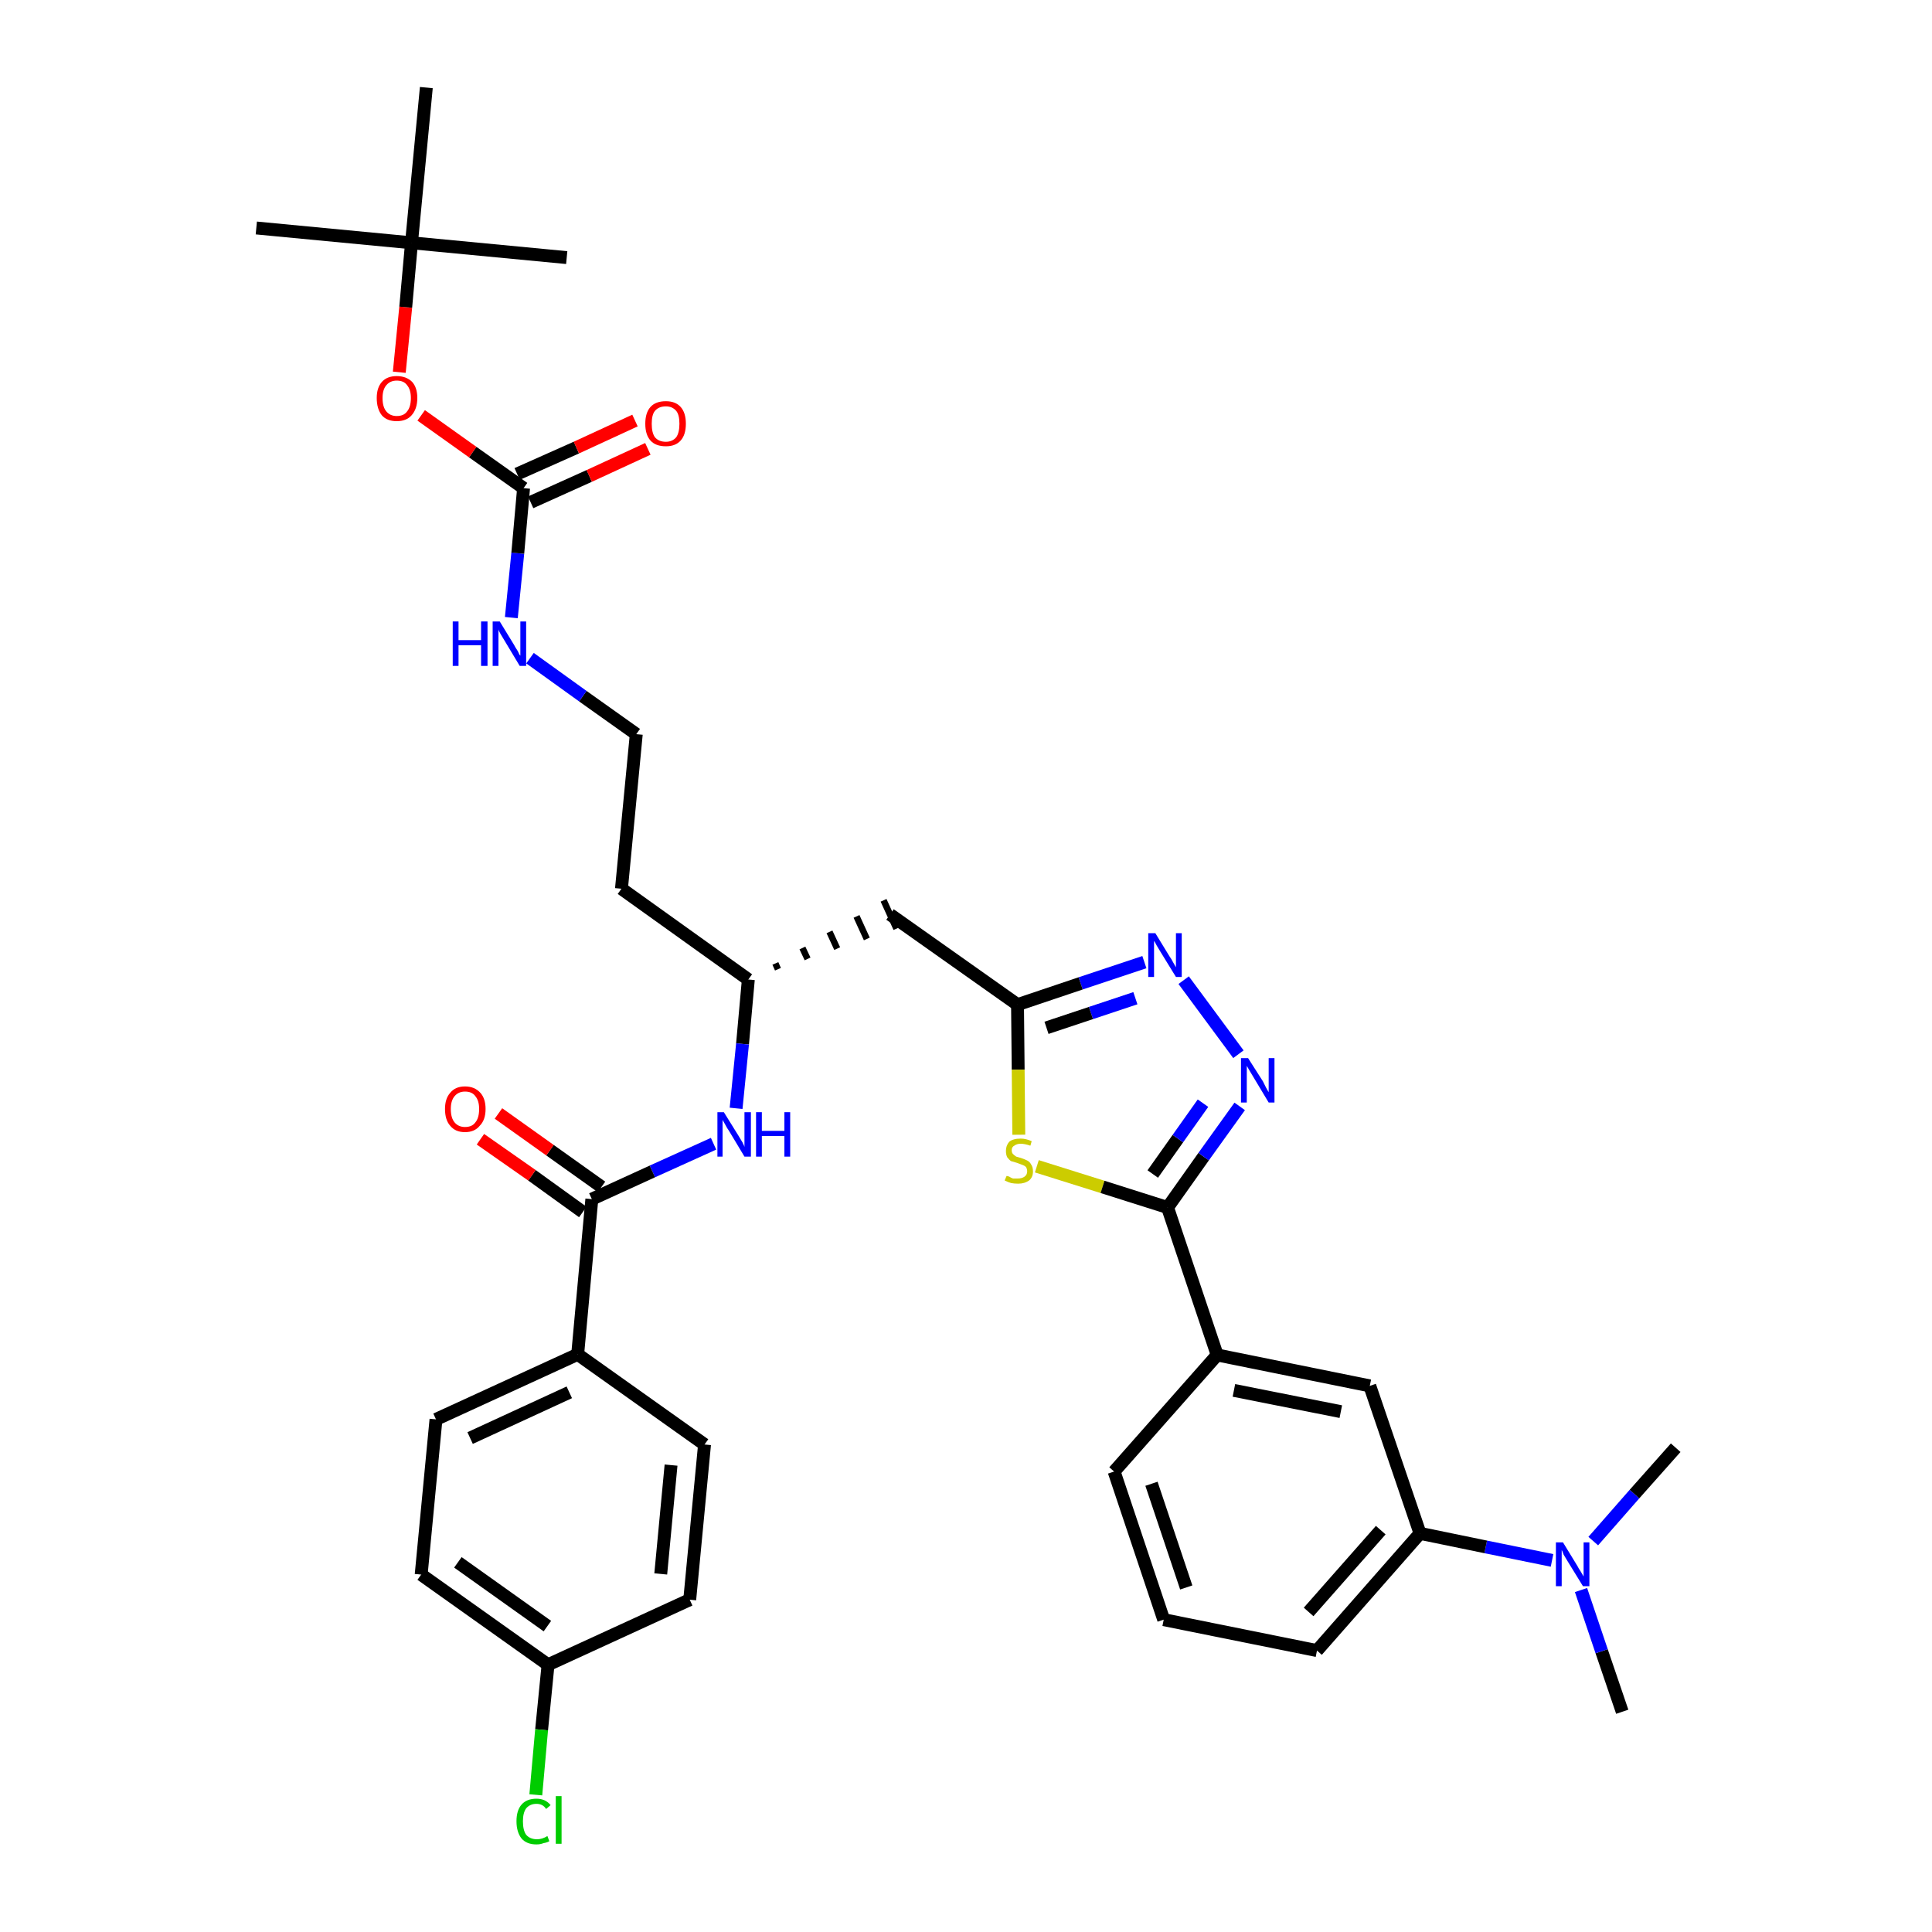 <?xml version='1.0' encoding='iso-8859-1'?>
<svg version='1.1' baseProfile='full'
              xmlns='http://www.w3.org/2000/svg'
                      xmlns:rdkit='http://www.rdkit.org/xml'
                      xmlns:xlink='http://www.w3.org/1999/xlink'
                  xml:space='preserve'
width='300px' height='300px' viewBox='0 0 300 300'>
<!-- END OF HEADER -->
<path class='bond-0 atom-0 atom-1' d='M 251.9,265.8 L 248.7,256.4' style='fill:none;fill-rule:evenodd;stroke:#000000;stroke-width:2.0px;stroke-linecap:butt;stroke-linejoin:miter;stroke-opacity:1' />
<path class='bond-0 atom-0 atom-1' d='M 248.7,256.4 L 245.5,246.9' style='fill:none;fill-rule:evenodd;stroke:#0000FF;stroke-width:2.0px;stroke-linecap:butt;stroke-linejoin:miter;stroke-opacity:1' />
<path class='bond-1 atom-1 atom-2' d='M 247.4,239.3 L 253.8,232.0' style='fill:none;fill-rule:evenodd;stroke:#0000FF;stroke-width:2.0px;stroke-linecap:butt;stroke-linejoin:miter;stroke-opacity:1' />
<path class='bond-1 atom-1 atom-2' d='M 253.8,232.0 L 260.2,224.8' style='fill:none;fill-rule:evenodd;stroke:#000000;stroke-width:2.0px;stroke-linecap:butt;stroke-linejoin:miter;stroke-opacity:1' />
<path class='bond-2 atom-1 atom-3' d='M 241.0,242.3 L 230.7,240.2' style='fill:none;fill-rule:evenodd;stroke:#0000FF;stroke-width:2.0px;stroke-linecap:butt;stroke-linejoin:miter;stroke-opacity:1' />
<path class='bond-2 atom-1 atom-3' d='M 230.7,240.2 L 220.5,238.1' style='fill:none;fill-rule:evenodd;stroke:#000000;stroke-width:2.0px;stroke-linecap:butt;stroke-linejoin:miter;stroke-opacity:1' />
<path class='bond-3 atom-3 atom-4' d='M 220.5,238.1 L 204.5,256.3' style='fill:none;fill-rule:evenodd;stroke:#000000;stroke-width:2.0px;stroke-linecap:butt;stroke-linejoin:miter;stroke-opacity:1' />
<path class='bond-3 atom-3 atom-4' d='M 214.4,237.6 L 203.2,250.3' style='fill:none;fill-rule:evenodd;stroke:#000000;stroke-width:2.0px;stroke-linecap:butt;stroke-linejoin:miter;stroke-opacity:1' />
<path class='bond-35 atom-35 atom-3' d='M 212.7,215.2 L 220.5,238.1' style='fill:none;fill-rule:evenodd;stroke:#000000;stroke-width:2.0px;stroke-linecap:butt;stroke-linejoin:miter;stroke-opacity:1' />
<path class='bond-4 atom-4 atom-5' d='M 204.5,256.3 L 180.7,251.5' style='fill:none;fill-rule:evenodd;stroke:#000000;stroke-width:2.0px;stroke-linecap:butt;stroke-linejoin:miter;stroke-opacity:1' />
<path class='bond-5 atom-5 atom-6' d='M 180.7,251.5 L 173.0,228.5' style='fill:none;fill-rule:evenodd;stroke:#000000;stroke-width:2.0px;stroke-linecap:butt;stroke-linejoin:miter;stroke-opacity:1' />
<path class='bond-5 atom-5 atom-6' d='M 184.2,246.5 L 178.8,230.4' style='fill:none;fill-rule:evenodd;stroke:#000000;stroke-width:2.0px;stroke-linecap:butt;stroke-linejoin:miter;stroke-opacity:1' />
<path class='bond-6 atom-6 atom-7' d='M 173.0,228.5 L 189.0,210.4' style='fill:none;fill-rule:evenodd;stroke:#000000;stroke-width:2.0px;stroke-linecap:butt;stroke-linejoin:miter;stroke-opacity:1' />
<path class='bond-7 atom-7 atom-8' d='M 189.0,210.4 L 181.3,187.5' style='fill:none;fill-rule:evenodd;stroke:#000000;stroke-width:2.0px;stroke-linecap:butt;stroke-linejoin:miter;stroke-opacity:1' />
<path class='bond-34 atom-7 atom-35' d='M 189.0,210.4 L 212.7,215.2' style='fill:none;fill-rule:evenodd;stroke:#000000;stroke-width:2.0px;stroke-linecap:butt;stroke-linejoin:miter;stroke-opacity:1' />
<path class='bond-34 atom-7 atom-35' d='M 191.6,215.9 L 208.2,219.2' style='fill:none;fill-rule:evenodd;stroke:#000000;stroke-width:2.0px;stroke-linecap:butt;stroke-linejoin:miter;stroke-opacity:1' />
<path class='bond-8 atom-8 atom-9' d='M 181.3,187.5 L 186.9,179.6' style='fill:none;fill-rule:evenodd;stroke:#000000;stroke-width:2.0px;stroke-linecap:butt;stroke-linejoin:miter;stroke-opacity:1' />
<path class='bond-8 atom-8 atom-9' d='M 186.9,179.6 L 192.5,171.8' style='fill:none;fill-rule:evenodd;stroke:#0000FF;stroke-width:2.0px;stroke-linecap:butt;stroke-linejoin:miter;stroke-opacity:1' />
<path class='bond-8 atom-8 atom-9' d='M 179.0,182.3 L 182.9,176.8' style='fill:none;fill-rule:evenodd;stroke:#000000;stroke-width:2.0px;stroke-linecap:butt;stroke-linejoin:miter;stroke-opacity:1' />
<path class='bond-8 atom-8 atom-9' d='M 182.9,176.8 L 186.8,171.3' style='fill:none;fill-rule:evenodd;stroke:#0000FF;stroke-width:2.0px;stroke-linecap:butt;stroke-linejoin:miter;stroke-opacity:1' />
<path class='bond-36 atom-34 atom-8' d='M 161.0,181.1 L 171.2,184.3' style='fill:none;fill-rule:evenodd;stroke:#CCCC00;stroke-width:2.0px;stroke-linecap:butt;stroke-linejoin:miter;stroke-opacity:1' />
<path class='bond-36 atom-34 atom-8' d='M 171.2,184.3 L 181.3,187.5' style='fill:none;fill-rule:evenodd;stroke:#000000;stroke-width:2.0px;stroke-linecap:butt;stroke-linejoin:miter;stroke-opacity:1' />
<path class='bond-9 atom-9 atom-10' d='M 192.3,163.7 L 183.8,152.2' style='fill:none;fill-rule:evenodd;stroke:#0000FF;stroke-width:2.0px;stroke-linecap:butt;stroke-linejoin:miter;stroke-opacity:1' />
<path class='bond-10 atom-10 atom-11' d='M 177.7,149.4 L 167.8,152.7' style='fill:none;fill-rule:evenodd;stroke:#0000FF;stroke-width:2.0px;stroke-linecap:butt;stroke-linejoin:miter;stroke-opacity:1' />
<path class='bond-10 atom-10 atom-11' d='M 167.8,152.7 L 158.0,156.0' style='fill:none;fill-rule:evenodd;stroke:#000000;stroke-width:2.0px;stroke-linecap:butt;stroke-linejoin:miter;stroke-opacity:1' />
<path class='bond-10 atom-10 atom-11' d='M 176.3,155.0 L 169.4,157.3' style='fill:none;fill-rule:evenodd;stroke:#0000FF;stroke-width:2.0px;stroke-linecap:butt;stroke-linejoin:miter;stroke-opacity:1' />
<path class='bond-10 atom-10 atom-11' d='M 169.4,157.3 L 162.5,159.6' style='fill:none;fill-rule:evenodd;stroke:#000000;stroke-width:2.0px;stroke-linecap:butt;stroke-linejoin:miter;stroke-opacity:1' />
<path class='bond-11 atom-11 atom-12' d='M 158.0,156.0 L 138.2,142.0' style='fill:none;fill-rule:evenodd;stroke:#000000;stroke-width:2.0px;stroke-linecap:butt;stroke-linejoin:miter;stroke-opacity:1' />
<path class='bond-33 atom-11 atom-34' d='M 158.0,156.0 L 158.1,166.1' style='fill:none;fill-rule:evenodd;stroke:#000000;stroke-width:2.0px;stroke-linecap:butt;stroke-linejoin:miter;stroke-opacity:1' />
<path class='bond-33 atom-11 atom-34' d='M 158.1,166.1 L 158.2,176.2' style='fill:none;fill-rule:evenodd;stroke:#CCCC00;stroke-width:2.0px;stroke-linecap:butt;stroke-linejoin:miter;stroke-opacity:1' />
<path class='bond-12 atom-13 atom-12' d='M 120.8,150.5 L 120.4,149.6' style='fill:none;fill-rule:evenodd;stroke:#000000;stroke-width:1.0px;stroke-linecap:butt;stroke-linejoin:miter;stroke-opacity:1' />
<path class='bond-12 atom-13 atom-12' d='M 125.4,148.9 L 124.6,147.2' style='fill:none;fill-rule:evenodd;stroke:#000000;stroke-width:1.0px;stroke-linecap:butt;stroke-linejoin:miter;stroke-opacity:1' />
<path class='bond-12 atom-13 atom-12' d='M 130.0,147.3 L 128.8,144.7' style='fill:none;fill-rule:evenodd;stroke:#000000;stroke-width:1.0px;stroke-linecap:butt;stroke-linejoin:miter;stroke-opacity:1' />
<path class='bond-12 atom-13 atom-12' d='M 134.6,145.8 L 133.0,142.3' style='fill:none;fill-rule:evenodd;stroke:#000000;stroke-width:1.0px;stroke-linecap:butt;stroke-linejoin:miter;stroke-opacity:1' />
<path class='bond-12 atom-13 atom-12' d='M 139.2,144.2 L 137.2,139.8' style='fill:none;fill-rule:evenodd;stroke:#000000;stroke-width:1.0px;stroke-linecap:butt;stroke-linejoin:miter;stroke-opacity:1' />
<path class='bond-13 atom-13 atom-14' d='M 116.2,152.1 L 96.5,138.0' style='fill:none;fill-rule:evenodd;stroke:#000000;stroke-width:2.0px;stroke-linecap:butt;stroke-linejoin:miter;stroke-opacity:1' />
<path class='bond-23 atom-13 atom-24' d='M 116.2,152.1 L 115.3,162.1' style='fill:none;fill-rule:evenodd;stroke:#000000;stroke-width:2.0px;stroke-linecap:butt;stroke-linejoin:miter;stroke-opacity:1' />
<path class='bond-23 atom-13 atom-24' d='M 115.3,162.1 L 114.3,172.1' style='fill:none;fill-rule:evenodd;stroke:#0000FF;stroke-width:2.0px;stroke-linecap:butt;stroke-linejoin:miter;stroke-opacity:1' />
<path class='bond-14 atom-14 atom-15' d='M 96.5,138.0 L 98.8,114.0' style='fill:none;fill-rule:evenodd;stroke:#000000;stroke-width:2.0px;stroke-linecap:butt;stroke-linejoin:miter;stroke-opacity:1' />
<path class='bond-15 atom-15 atom-16' d='M 98.8,114.0 L 90.5,108.1' style='fill:none;fill-rule:evenodd;stroke:#000000;stroke-width:2.0px;stroke-linecap:butt;stroke-linejoin:miter;stroke-opacity:1' />
<path class='bond-15 atom-15 atom-16' d='M 90.5,108.1 L 82.3,102.2' style='fill:none;fill-rule:evenodd;stroke:#0000FF;stroke-width:2.0px;stroke-linecap:butt;stroke-linejoin:miter;stroke-opacity:1' />
<path class='bond-16 atom-16 atom-17' d='M 79.4,95.9 L 80.4,85.9' style='fill:none;fill-rule:evenodd;stroke:#0000FF;stroke-width:2.0px;stroke-linecap:butt;stroke-linejoin:miter;stroke-opacity:1' />
<path class='bond-16 atom-16 atom-17' d='M 80.4,85.9 L 81.3,75.8' style='fill:none;fill-rule:evenodd;stroke:#000000;stroke-width:2.0px;stroke-linecap:butt;stroke-linejoin:miter;stroke-opacity:1' />
<path class='bond-17 atom-17 atom-18' d='M 82.4,78.0 L 91.5,73.9' style='fill:none;fill-rule:evenodd;stroke:#000000;stroke-width:2.0px;stroke-linecap:butt;stroke-linejoin:miter;stroke-opacity:1' />
<path class='bond-17 atom-17 atom-18' d='M 91.5,73.9 L 100.6,69.7' style='fill:none;fill-rule:evenodd;stroke:#FF0000;stroke-width:2.0px;stroke-linecap:butt;stroke-linejoin:miter;stroke-opacity:1' />
<path class='bond-17 atom-17 atom-18' d='M 80.3,73.6 L 89.5,69.5' style='fill:none;fill-rule:evenodd;stroke:#000000;stroke-width:2.0px;stroke-linecap:butt;stroke-linejoin:miter;stroke-opacity:1' />
<path class='bond-17 atom-17 atom-18' d='M 89.5,69.5 L 98.6,65.3' style='fill:none;fill-rule:evenodd;stroke:#FF0000;stroke-width:2.0px;stroke-linecap:butt;stroke-linejoin:miter;stroke-opacity:1' />
<path class='bond-18 atom-17 atom-19' d='M 81.3,75.8 L 73.4,70.2' style='fill:none;fill-rule:evenodd;stroke:#000000;stroke-width:2.0px;stroke-linecap:butt;stroke-linejoin:miter;stroke-opacity:1' />
<path class='bond-18 atom-17 atom-19' d='M 73.4,70.2 L 65.4,64.5' style='fill:none;fill-rule:evenodd;stroke:#FF0000;stroke-width:2.0px;stroke-linecap:butt;stroke-linejoin:miter;stroke-opacity:1' />
<path class='bond-19 atom-19 atom-20' d='M 62.0,57.8 L 63.0,47.7' style='fill:none;fill-rule:evenodd;stroke:#FF0000;stroke-width:2.0px;stroke-linecap:butt;stroke-linejoin:miter;stroke-opacity:1' />
<path class='bond-19 atom-19 atom-20' d='M 63.0,47.7 L 63.9,37.7' style='fill:none;fill-rule:evenodd;stroke:#000000;stroke-width:2.0px;stroke-linecap:butt;stroke-linejoin:miter;stroke-opacity:1' />
<path class='bond-20 atom-20 atom-21' d='M 63.9,37.7 L 39.8,35.4' style='fill:none;fill-rule:evenodd;stroke:#000000;stroke-width:2.0px;stroke-linecap:butt;stroke-linejoin:miter;stroke-opacity:1' />
<path class='bond-21 atom-20 atom-22' d='M 63.9,37.7 L 88.0,40.0' style='fill:none;fill-rule:evenodd;stroke:#000000;stroke-width:2.0px;stroke-linecap:butt;stroke-linejoin:miter;stroke-opacity:1' />
<path class='bond-22 atom-20 atom-23' d='M 63.9,37.7 L 66.2,13.6' style='fill:none;fill-rule:evenodd;stroke:#000000;stroke-width:2.0px;stroke-linecap:butt;stroke-linejoin:miter;stroke-opacity:1' />
<path class='bond-24 atom-24 atom-25' d='M 110.8,177.6 L 101.3,181.9' style='fill:none;fill-rule:evenodd;stroke:#0000FF;stroke-width:2.0px;stroke-linecap:butt;stroke-linejoin:miter;stroke-opacity:1' />
<path class='bond-24 atom-24 atom-25' d='M 101.3,181.9 L 91.9,186.2' style='fill:none;fill-rule:evenodd;stroke:#000000;stroke-width:2.0px;stroke-linecap:butt;stroke-linejoin:miter;stroke-opacity:1' />
<path class='bond-25 atom-25 atom-26' d='M 93.4,184.3 L 85.4,178.6' style='fill:none;fill-rule:evenodd;stroke:#000000;stroke-width:2.0px;stroke-linecap:butt;stroke-linejoin:miter;stroke-opacity:1' />
<path class='bond-25 atom-25 atom-26' d='M 85.4,178.6 L 77.4,172.9' style='fill:none;fill-rule:evenodd;stroke:#FF0000;stroke-width:2.0px;stroke-linecap:butt;stroke-linejoin:miter;stroke-opacity:1' />
<path class='bond-25 atom-25 atom-26' d='M 90.5,188.2 L 82.6,182.5' style='fill:none;fill-rule:evenodd;stroke:#000000;stroke-width:2.0px;stroke-linecap:butt;stroke-linejoin:miter;stroke-opacity:1' />
<path class='bond-25 atom-25 atom-26' d='M 82.6,182.5 L 74.6,176.9' style='fill:none;fill-rule:evenodd;stroke:#FF0000;stroke-width:2.0px;stroke-linecap:butt;stroke-linejoin:miter;stroke-opacity:1' />
<path class='bond-26 atom-25 atom-27' d='M 91.9,186.2 L 89.7,210.3' style='fill:none;fill-rule:evenodd;stroke:#000000;stroke-width:2.0px;stroke-linecap:butt;stroke-linejoin:miter;stroke-opacity:1' />
<path class='bond-27 atom-27 atom-28' d='M 89.7,210.3 L 67.7,220.4' style='fill:none;fill-rule:evenodd;stroke:#000000;stroke-width:2.0px;stroke-linecap:butt;stroke-linejoin:miter;stroke-opacity:1' />
<path class='bond-27 atom-27 atom-28' d='M 88.4,216.2 L 73.0,223.3' style='fill:none;fill-rule:evenodd;stroke:#000000;stroke-width:2.0px;stroke-linecap:butt;stroke-linejoin:miter;stroke-opacity:1' />
<path class='bond-37 atom-33 atom-27' d='M 109.4,224.3 L 89.7,210.3' style='fill:none;fill-rule:evenodd;stroke:#000000;stroke-width:2.0px;stroke-linecap:butt;stroke-linejoin:miter;stroke-opacity:1' />
<path class='bond-28 atom-28 atom-29' d='M 67.7,220.4 L 65.4,244.5' style='fill:none;fill-rule:evenodd;stroke:#000000;stroke-width:2.0px;stroke-linecap:butt;stroke-linejoin:miter;stroke-opacity:1' />
<path class='bond-29 atom-29 atom-30' d='M 65.4,244.5 L 85.1,258.5' style='fill:none;fill-rule:evenodd;stroke:#000000;stroke-width:2.0px;stroke-linecap:butt;stroke-linejoin:miter;stroke-opacity:1' />
<path class='bond-29 atom-29 atom-30' d='M 71.1,242.6 L 85.0,252.5' style='fill:none;fill-rule:evenodd;stroke:#000000;stroke-width:2.0px;stroke-linecap:butt;stroke-linejoin:miter;stroke-opacity:1' />
<path class='bond-30 atom-30 atom-31' d='M 85.1,258.5 L 84.1,268.6' style='fill:none;fill-rule:evenodd;stroke:#000000;stroke-width:2.0px;stroke-linecap:butt;stroke-linejoin:miter;stroke-opacity:1' />
<path class='bond-30 atom-30 atom-31' d='M 84.1,268.6 L 83.2,278.7' style='fill:none;fill-rule:evenodd;stroke:#00CC00;stroke-width:2.0px;stroke-linecap:butt;stroke-linejoin:miter;stroke-opacity:1' />
<path class='bond-31 atom-30 atom-32' d='M 85.1,258.5 L 107.1,248.4' style='fill:none;fill-rule:evenodd;stroke:#000000;stroke-width:2.0px;stroke-linecap:butt;stroke-linejoin:miter;stroke-opacity:1' />
<path class='bond-32 atom-32 atom-33' d='M 107.1,248.4 L 109.4,224.3' style='fill:none;fill-rule:evenodd;stroke:#000000;stroke-width:2.0px;stroke-linecap:butt;stroke-linejoin:miter;stroke-opacity:1' />
<path class='bond-32 atom-32 atom-33' d='M 102.6,244.4 L 104.2,227.5' style='fill:none;fill-rule:evenodd;stroke:#000000;stroke-width:2.0px;stroke-linecap:butt;stroke-linejoin:miter;stroke-opacity:1' />
<path  class='atom-1' d='M 242.7 239.5
L 244.9 243.1
Q 245.1 243.5, 245.5 244.1
Q 245.9 244.8, 245.9 244.8
L 245.9 239.5
L 246.8 239.5
L 246.8 246.3
L 245.8 246.3
L 243.4 242.4
Q 243.1 241.9, 242.8 241.4
Q 242.6 240.8, 242.5 240.7
L 242.5 246.3
L 241.6 246.3
L 241.6 239.5
L 242.7 239.5
' fill='#0000FF'/>
<path  class='atom-9' d='M 193.8 164.3
L 196.1 167.9
Q 196.3 168.3, 196.6 168.9
Q 197.0 169.6, 197.0 169.6
L 197.0 164.3
L 197.9 164.3
L 197.9 171.2
L 197.0 171.2
L 194.6 167.2
Q 194.3 166.7, 194.0 166.2
Q 193.7 165.7, 193.6 165.5
L 193.6 171.2
L 192.7 171.2
L 192.7 164.3
L 193.8 164.3
' fill='#0000FF'/>
<path  class='atom-10' d='M 179.4 144.9
L 181.6 148.5
Q 181.9 148.9, 182.2 149.5
Q 182.6 150.2, 182.6 150.2
L 182.6 144.9
L 183.5 144.9
L 183.5 151.7
L 182.6 151.7
L 180.2 147.8
Q 179.9 147.3, 179.6 146.8
Q 179.3 146.2, 179.2 146.1
L 179.2 151.7
L 178.3 151.7
L 178.3 144.9
L 179.4 144.9
' fill='#0000FF'/>
<path  class='atom-16' d='M 70.3 96.5
L 71.2 96.5
L 71.2 99.4
L 74.7 99.4
L 74.7 96.5
L 75.7 96.5
L 75.7 103.4
L 74.7 103.4
L 74.7 100.2
L 71.2 100.2
L 71.2 103.4
L 70.3 103.4
L 70.3 96.5
' fill='#0000FF'/>
<path  class='atom-16' d='M 77.6 96.5
L 79.8 100.1
Q 80.0 100.5, 80.4 101.1
Q 80.7 101.8, 80.8 101.8
L 80.8 96.5
L 81.7 96.5
L 81.7 103.4
L 80.7 103.4
L 78.3 99.4
Q 78.0 98.9, 77.7 98.4
Q 77.4 97.9, 77.4 97.7
L 77.4 103.4
L 76.5 103.4
L 76.5 96.5
L 77.6 96.5
' fill='#0000FF'/>
<path  class='atom-18' d='M 100.2 65.8
Q 100.2 64.1, 101.0 63.2
Q 101.8 62.3, 103.4 62.3
Q 104.9 62.3, 105.7 63.2
Q 106.5 64.1, 106.5 65.8
Q 106.5 67.5, 105.7 68.4
Q 104.9 69.3, 103.4 69.3
Q 101.8 69.3, 101.0 68.4
Q 100.2 67.5, 100.2 65.8
M 103.4 68.6
Q 104.4 68.6, 105.0 67.9
Q 105.5 67.2, 105.5 65.8
Q 105.5 64.4, 105.0 63.8
Q 104.4 63.1, 103.4 63.1
Q 102.3 63.1, 101.7 63.8
Q 101.2 64.4, 101.2 65.8
Q 101.2 67.2, 101.7 67.9
Q 102.3 68.6, 103.4 68.6
' fill='#FF0000'/>
<path  class='atom-19' d='M 58.5 61.8
Q 58.5 60.2, 59.3 59.3
Q 60.1 58.4, 61.6 58.4
Q 63.1 58.4, 64.0 59.3
Q 64.8 60.2, 64.8 61.8
Q 64.8 63.5, 63.9 64.5
Q 63.1 65.4, 61.6 65.4
Q 60.1 65.4, 59.3 64.5
Q 58.5 63.5, 58.5 61.8
M 61.6 64.6
Q 62.7 64.6, 63.2 63.9
Q 63.8 63.2, 63.8 61.8
Q 63.8 60.5, 63.2 59.8
Q 62.7 59.1, 61.6 59.1
Q 60.6 59.1, 60.0 59.8
Q 59.4 60.5, 59.4 61.8
Q 59.4 63.2, 60.0 63.9
Q 60.6 64.6, 61.6 64.6
' fill='#FF0000'/>
<path  class='atom-24' d='M 112.4 172.7
L 114.7 176.4
Q 114.9 176.7, 115.3 177.4
Q 115.6 178.0, 115.6 178.1
L 115.6 172.7
L 116.6 172.7
L 116.6 179.6
L 115.6 179.6
L 113.2 175.6
Q 112.9 175.2, 112.6 174.6
Q 112.3 174.1, 112.2 173.9
L 112.2 179.6
L 111.4 179.6
L 111.4 172.7
L 112.4 172.7
' fill='#0000FF'/>
<path  class='atom-24' d='M 117.4 172.7
L 118.3 172.7
L 118.3 175.6
L 121.8 175.6
L 121.8 172.7
L 122.7 172.7
L 122.7 179.6
L 121.8 179.6
L 121.8 176.4
L 118.3 176.4
L 118.3 179.6
L 117.4 179.6
L 117.4 172.7
' fill='#0000FF'/>
<path  class='atom-26' d='M 69.1 172.2
Q 69.1 170.6, 69.9 169.7
Q 70.7 168.7, 72.2 168.7
Q 73.7 168.7, 74.6 169.7
Q 75.4 170.6, 75.4 172.2
Q 75.4 173.9, 74.5 174.8
Q 73.7 175.8, 72.2 175.8
Q 70.7 175.8, 69.9 174.8
Q 69.1 173.9, 69.1 172.2
M 72.2 175.0
Q 73.3 175.0, 73.8 174.3
Q 74.4 173.6, 74.4 172.2
Q 74.4 170.9, 73.8 170.2
Q 73.3 169.5, 72.2 169.5
Q 71.2 169.5, 70.6 170.2
Q 70.0 170.9, 70.0 172.2
Q 70.0 173.6, 70.6 174.3
Q 71.2 175.0, 72.2 175.0
' fill='#FF0000'/>
<path  class='atom-31' d='M 80.2 282.8
Q 80.2 281.1, 81.0 280.2
Q 81.8 279.3, 83.3 279.3
Q 84.7 279.3, 85.5 280.3
L 84.8 280.9
Q 84.3 280.1, 83.3 280.1
Q 82.3 280.1, 81.7 280.8
Q 81.2 281.5, 81.2 282.8
Q 81.2 284.2, 81.7 284.9
Q 82.3 285.6, 83.4 285.6
Q 84.2 285.6, 85.0 285.1
L 85.3 285.9
Q 85.0 286.1, 84.4 286.2
Q 83.9 286.4, 83.3 286.4
Q 81.8 286.4, 81.0 285.5
Q 80.2 284.5, 80.2 282.8
' fill='#00CC00'/>
<path  class='atom-31' d='M 86.3 278.9
L 87.2 278.9
L 87.2 286.3
L 86.3 286.3
L 86.3 278.9
' fill='#00CC00'/>
<path  class='atom-34' d='M 156.3 182.6
Q 156.4 182.6, 156.7 182.7
Q 157.0 182.9, 157.3 183.0
Q 157.7 183.0, 158.0 183.0
Q 158.7 183.0, 159.1 182.7
Q 159.5 182.4, 159.5 181.9
Q 159.5 181.5, 159.3 181.2
Q 159.1 181.0, 158.8 180.9
Q 158.5 180.8, 158.0 180.6
Q 157.4 180.4, 157.0 180.3
Q 156.7 180.1, 156.4 179.7
Q 156.2 179.3, 156.2 178.7
Q 156.2 177.9, 156.7 177.3
Q 157.3 176.8, 158.5 176.8
Q 159.3 176.8, 160.2 177.2
L 160.0 177.9
Q 159.1 177.6, 158.5 177.6
Q 157.9 177.6, 157.5 177.9
Q 157.1 178.1, 157.1 178.6
Q 157.1 179.0, 157.3 179.2
Q 157.5 179.4, 157.8 179.6
Q 158.1 179.7, 158.5 179.8
Q 159.1 180.0, 159.5 180.2
Q 159.9 180.4, 160.1 180.8
Q 160.4 181.2, 160.4 181.9
Q 160.4 182.8, 159.8 183.3
Q 159.1 183.8, 158.1 183.8
Q 157.5 183.8, 157.0 183.7
Q 156.6 183.6, 156.0 183.3
L 156.3 182.6
' fill='#CCCC00'/>
</svg>
